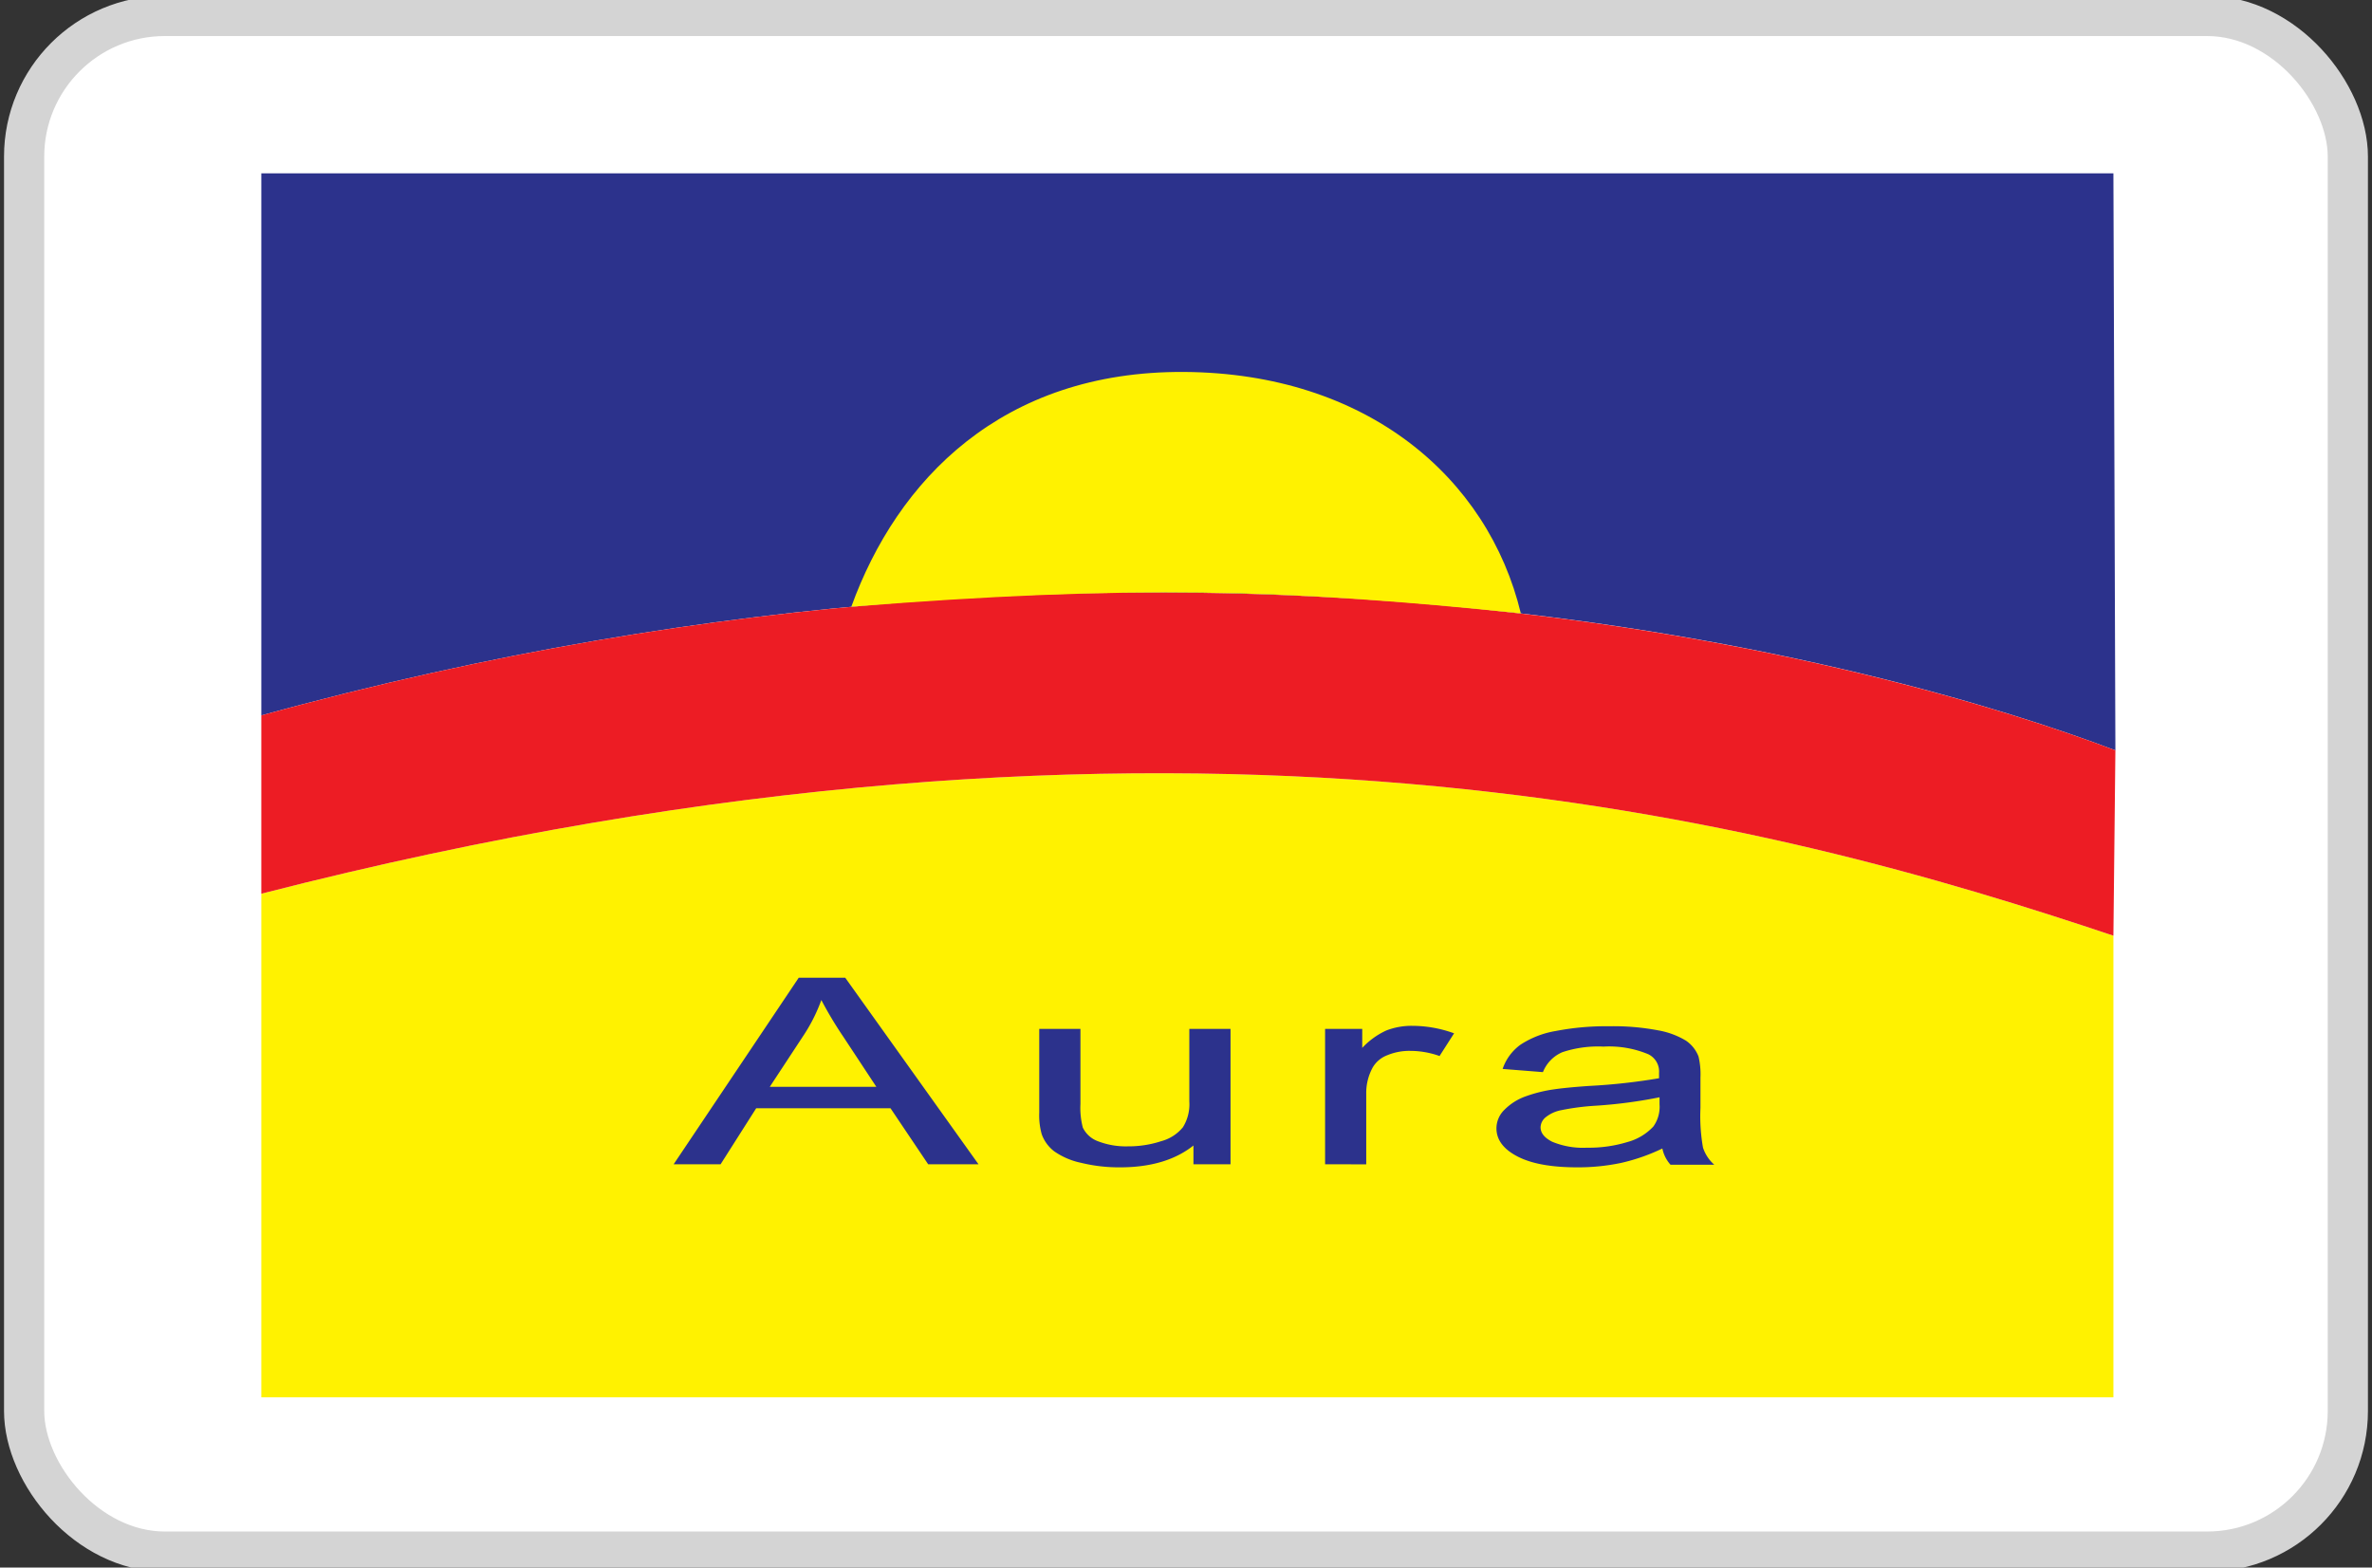 <?xml version="1.0" encoding="utf-8"?>
<svg viewBox="915.5 0.5 59 39" width="59" height="39" xmlns="http://www.w3.org/2000/svg">
  <rect x="915.5" y="0.5" width="59" height="39" fill="#333333" stroke="none"/>
  <rect x="916.1" y="0.897" width="57.799" height="38.206" rx="3.5" fill="white" stroke="#D4D4D4" style=""/>
  <g id="Layer_2" data-name="Layer 2" transform="matrix(0.177, 0, 0, 0.177, 922, 4.812)">
    <g id="Layer_1-2" data-name="Layer 1">
      <path class="cls-1" d="M0,0H260.27l.28,81.11C229.13,69.16,129.16,40.56,0,76.2Z" style="fill: rgb(44, 50, 140); fill-rule: evenodd;"/>
      <path class="cls-2" d="M0,172.05H260.27V107.16C213.33,91.45,129.89,67.91,0,101.26Z" style="fill: rgb(255, 242, 0); fill-rule: evenodd;"/>
      <path class="cls-3" d="M260.27,107.16C213.33,91.45,129.89,67.91,0,101.26V76.2c129.16-35.64,229.13-7,260.55,4.91Z" style="fill: rgb(237, 28, 36); fill-rule: evenodd;"/>
      <path class="cls-2" d="M82.91,60.92c6.44-17.8,21.18-33.17,46.79-33S172.39,42.72,177,61.86C144,58.43,122,57.83,82.91,60.92Z" style="fill: rgb(255, 242, 0); fill-rule: evenodd;"/>
      <path class="cls-4" d="M58.15,139.18l17.43-26H82l18.57,26H93.77l-5.29-7.87h-19l-5,7.87Zm13.09-10.67H86.63l-4.74-7.19a54,54,0,0,1-3.21-5.39,23.46,23.46,0,0,1-2.45,5l-5,7.61Zm59.86,10.67v-2.76q-3.85,3.19-10.44,3.19a22.22,22.22,0,0,1-5.43-.63,10.14,10.14,0,0,1-3.74-1.6,5.13,5.13,0,0,1-1.72-2.36,9.68,9.68,0,0,1-.34-3V120.37H115V130.8a11,11,0,0,0,.34,3.37,3.92,3.92,0,0,0,2.23,2,10.94,10.94,0,0,0,4.22.71,14.75,14.75,0,0,0,4.7-.73,6,6,0,0,0,3.11-2,6.22,6.22,0,0,0,.92-3.68V120.37h5.57v18.81Zm18.5,0V120.37h5v2.85a10.58,10.58,0,0,1,3.55-2.64,9.71,9.71,0,0,1,3.57-.64,17.18,17.18,0,0,1,5.73,1l-1.92,3a12.46,12.46,0,0,0-4.08-.7,8.23,8.23,0,0,0-3.29.63,4.13,4.13,0,0,0-2.07,1.75,7.56,7.56,0,0,0-.93,3.72v9.85Zm47.47-2.32a27,27,0,0,1-6,2.13,29.22,29.22,0,0,1-6.15.62c-3.61,0-6.38-.5-8.33-1.51s-2.91-2.3-2.91-3.87a3.54,3.54,0,0,1,1.1-2.53,7.81,7.81,0,0,1,2.87-1.83,19.7,19.7,0,0,1,4-1c1.09-.16,2.74-.33,4.94-.48a84.74,84.74,0,0,0,9.94-1.1c0-.44,0-.71,0-.83a2.81,2.81,0,0,0-1.58-2.74,14.42,14.42,0,0,0-6.34-1.08,16,16,0,0,0-5.81.79,5.2,5.2,0,0,0-2.77,2.79l-5.44-.43a6.85,6.85,0,0,1,2.44-3.23,12.86,12.86,0,0,1,4.92-1.9,37.28,37.28,0,0,1,7.46-.66,33.65,33.65,0,0,1,6.84.57,11.26,11.26,0,0,1,3.88,1.43,4.63,4.63,0,0,1,1.73,2.17,10.69,10.69,0,0,1,.27,2.94v4.25a25.43,25.43,0,0,0,.36,5.62,5.55,5.55,0,0,0,1.41,2.26h-5.82a4.77,4.77,0,0,1-1.11-2.32Zm-.47-7.12a67.07,67.07,0,0,1-9.1,1.21,34.41,34.41,0,0,0-4.86.63,5.06,5.06,0,0,0-2.2,1,2,2,0,0,0-.78,1.51c0,.85.57,1.56,1.69,2.13a11.34,11.34,0,0,0,4.93.85,18.67,18.67,0,0,0,5.73-.8,7.84,7.84,0,0,0,3.69-2.21,4.86,4.86,0,0,0,.9-3.19Z" style="fill: rgb(44, 50, 140); stroke: rgb(44, 50, 140); stroke-miterlimit: 22.93; stroke-width: 0.22px;"/>
    </g>
  </g>
</svg>